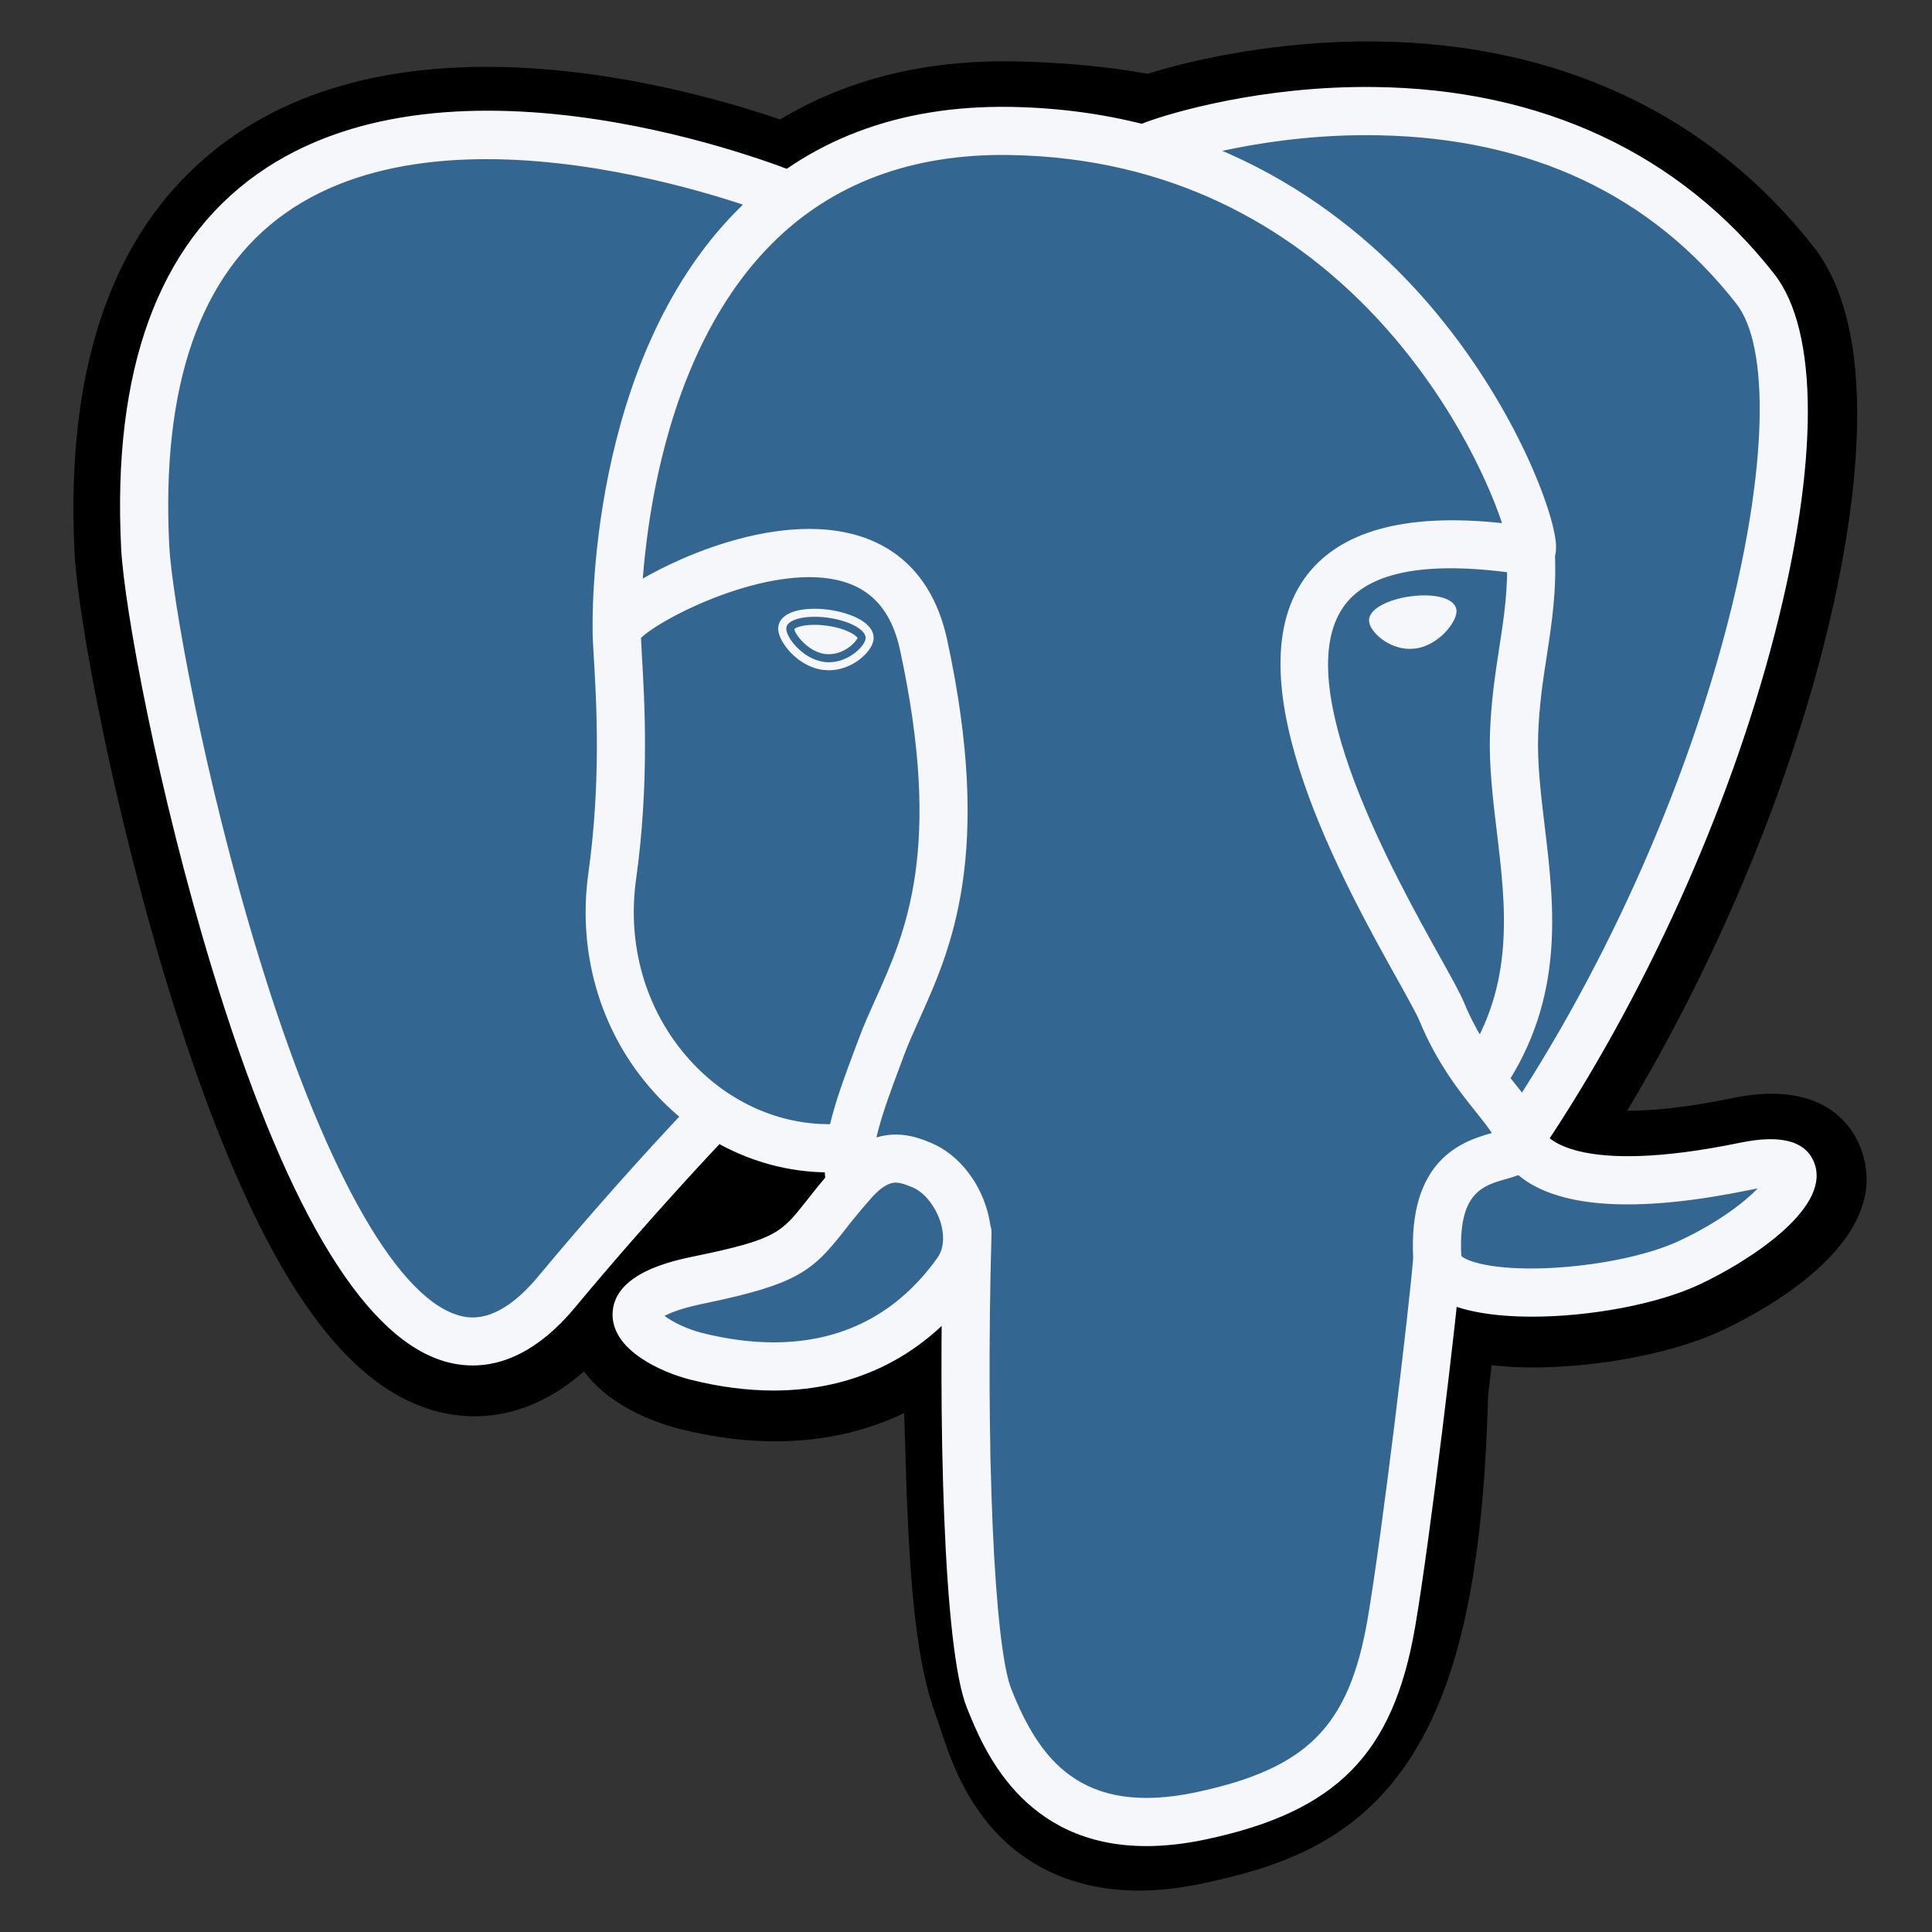 <svg width="30" height="30" viewBox="0 0 30 30" fill="none" xmlns="http://www.w3.org/2000/svg">
<rect x="0" y="0" width="30" height="30" fill="#333333" stroke="none"/>
<g id="devicon:postgresql">
<path id="Vector" d="M21.987 21.589C22.171 20.058 22.116 19.833 23.256 20.081L23.545 20.106C24.422 20.146 25.57 19.965 26.244 19.652C27.695 18.979 28.555 17.855 27.125 18.15C23.861 18.823 23.637 17.718 23.637 17.718C27.083 12.605 28.523 6.115 27.28 4.526C23.888 0.193 18.018 2.242 17.92 2.295L17.888 2.301C17.244 2.167 16.522 2.087 15.711 2.074C14.234 2.049 13.114 2.461 12.264 3.105C12.264 3.105 1.791 -1.209 2.278 8.531C2.382 10.604 5.248 24.211 8.668 20.101C9.917 18.598 11.125 17.327 11.125 17.327C11.724 17.725 12.442 17.929 13.195 17.856L13.254 17.806C13.235 17.992 13.243 18.175 13.277 18.391C12.396 19.375 12.655 19.548 10.894 19.91C9.112 20.277 10.159 20.931 10.842 21.102C11.671 21.309 13.587 21.603 14.882 19.79L14.831 19.997C15.176 20.273 15.153 21.983 15.202 23.205C15.251 24.427 15.333 25.567 15.582 26.24C15.831 26.912 16.125 28.644 18.439 28.148C20.373 27.734 21.852 27.138 21.987 21.589Z" fill="black"/>
<path id="Vector_2" d="M17.686 29.357C16.662 29.357 15.996 28.961 15.591 28.579C14.98 28.003 14.738 27.26 14.593 26.816L14.53 26.631C14.239 25.844 14.14 24.711 14.081 23.252C14.072 23.032 14.066 22.807 14.059 22.567C14.054 22.392 14.048 22.173 14.039 21.943C13.671 22.119 13.279 22.242 12.876 22.311C12.155 22.434 11.379 22.394 10.57 22.192C9.999 22.049 9.406 21.753 9.068 21.296C8.083 22.159 7.144 22.042 6.632 21.871C5.729 21.57 4.921 20.724 4.161 19.285C3.62 18.259 3.097 16.923 2.605 15.313C1.75 12.51 1.206 9.558 1.158 8.589C1.006 5.555 1.823 3.385 3.585 2.14C6.365 0.176 10.577 1.331 12.113 1.855C13.144 1.234 14.358 0.931 15.73 0.953C16.466 0.965 17.168 1.029 17.82 1.146C18.499 0.932 19.842 0.625 21.378 0.644C24.21 0.678 26.556 1.782 28.163 3.835C29.31 5.301 28.743 8.378 28.303 10.082C27.684 12.479 26.599 15.027 25.267 17.247C25.628 17.249 26.153 17.206 26.898 17.052C28.369 16.748 28.799 17.537 28.915 17.89C29.383 19.306 27.35 20.376 26.716 20.67C25.904 21.047 24.58 21.277 23.495 21.227L23.448 21.224L23.163 21.199L23.134 21.437L23.107 21.669C23.034 24.482 22.633 26.262 21.806 27.439C20.939 28.673 19.735 29.019 18.674 29.246C18.313 29.323 17.984 29.357 17.686 29.357ZM15.532 19.122C16.192 19.651 16.25 20.645 16.302 22.505C16.309 22.737 16.315 22.956 16.323 23.162C16.348 23.783 16.406 25.237 16.634 25.851C16.666 25.938 16.695 26.026 16.725 26.12C16.979 26.897 17.107 27.287 18.204 27.052C19.125 26.855 19.599 26.678 19.97 26.15C20.509 25.383 20.81 23.839 20.865 21.562L21.986 21.589L20.873 21.456L20.906 21.177C21.013 20.261 21.09 19.599 21.702 19.161C22.193 18.81 22.753 18.844 23.199 18.925C22.709 18.554 22.574 18.12 22.538 17.942L22.444 17.481L22.707 17.092C24.22 14.846 25.468 12.087 26.131 9.52C26.812 6.883 26.604 5.483 26.397 5.218C23.648 1.706 18.881 3.156 18.383 3.321L18.299 3.366L17.877 3.444L17.661 3.4C17.065 3.276 16.403 3.208 15.694 3.196C14.579 3.177 13.68 3.441 12.942 4L12.431 4.388L11.837 4.144C10.569 3.625 6.843 2.582 4.877 3.975C3.786 4.748 3.289 6.262 3.399 8.476C3.436 9.207 3.933 11.975 4.752 14.658C5.884 18.367 6.913 19.599 7.343 19.743C7.418 19.768 7.612 19.617 7.806 19.384C8.613 18.417 9.449 17.473 10.312 16.555L10.961 15.872L11.746 16.394C12.063 16.604 12.412 16.723 12.77 16.746L14.642 15.149L14.371 17.917C14.365 17.979 14.362 18.063 14.386 18.22L14.468 18.745L14.114 19.141L14.073 19.186L15.101 19.661L15.532 19.122Z" fill="black"/>
<path id="Vector_3" d="M27.125 18.15C23.861 18.823 23.637 17.718 23.637 17.718C27.083 12.605 28.523 6.114 27.28 4.526C23.889 0.193 18.018 2.242 17.92 2.295L17.888 2.3C17.243 2.167 16.522 2.087 15.71 2.074C14.234 2.05 13.114 2.461 12.264 3.106C12.264 3.106 1.791 -1.209 2.278 8.532C2.381 10.604 5.248 24.211 8.667 20.101C9.916 18.598 11.124 17.327 11.124 17.327C11.723 17.726 12.441 17.929 13.194 17.856L13.252 17.806C13.234 17.993 13.243 18.175 13.276 18.392C12.395 19.376 12.654 19.548 10.893 19.911C9.111 20.278 10.158 20.931 10.841 21.102C11.67 21.309 13.586 21.603 14.882 19.79L14.83 19.997C15.175 20.273 15.417 21.795 15.377 23.174C15.336 24.554 15.309 25.501 15.581 26.241C15.853 26.98 16.124 28.644 18.438 28.148C20.372 27.734 21.375 26.66 21.514 24.868C21.613 23.594 21.837 23.783 21.851 22.644L22.031 22.105C22.238 20.378 22.064 19.821 23.256 20.08L23.545 20.106C24.422 20.145 25.57 19.965 26.244 19.651C27.695 18.979 28.555 17.855 27.125 18.15Z" fill="#336791"/>
<path id="Vector_4" d="M17.802 28.666C15.873 28.666 15.262 27.138 15.012 26.513C14.646 25.597 14.567 22.044 14.648 19.13C14.649 19.08 14.66 19.032 14.68 18.987C14.7 18.942 14.729 18.902 14.765 18.868C14.8 18.834 14.843 18.808 14.889 18.79C14.934 18.773 14.983 18.765 15.033 18.766C15.082 18.767 15.13 18.779 15.175 18.799C15.22 18.819 15.26 18.847 15.294 18.883C15.328 18.919 15.354 18.961 15.371 19.006C15.389 19.052 15.397 19.101 15.396 19.15C15.302 22.512 15.435 25.557 15.706 26.235C16.129 27.292 16.77 28.216 18.583 27.828C20.304 27.459 20.949 26.806 21.236 25.142C21.456 23.865 21.892 20.232 21.945 19.515C21.949 19.466 21.962 19.418 21.984 19.374C22.006 19.33 22.037 19.291 22.074 19.259C22.111 19.227 22.155 19.203 22.201 19.187C22.248 19.172 22.297 19.166 22.346 19.17C22.445 19.177 22.537 19.224 22.602 19.299C22.666 19.374 22.699 19.472 22.691 19.571C22.635 20.317 22.202 23.943 21.973 25.269C21.634 27.235 20.758 28.127 18.74 28.559C18.397 28.633 18.086 28.666 17.802 28.666ZM7.341 21.203C7.172 21.202 7.005 21.175 6.845 21.121C5.592 20.703 4.398 18.662 3.297 15.054C2.459 12.308 1.928 9.442 1.881 8.51C1.743 5.748 2.454 3.794 3.995 2.703C7.044 0.543 12.172 2.599 12.389 2.688C12.481 2.726 12.554 2.798 12.592 2.889C12.631 2.981 12.631 3.084 12.594 3.176C12.556 3.268 12.484 3.341 12.392 3.379C12.301 3.418 12.198 3.418 12.106 3.381C12.056 3.36 7.139 1.39 4.426 3.314C3.108 4.248 2.503 5.984 2.628 8.473C2.667 9.258 3.163 12.055 4.012 14.836C4.995 18.056 6.114 20.089 7.081 20.412C7.233 20.462 7.695 20.616 8.356 19.822C9.127 18.896 9.926 17.995 10.753 17.12C10.822 17.051 10.916 17.012 11.014 17.011C11.111 17.01 11.206 17.047 11.276 17.115C11.347 17.183 11.388 17.275 11.391 17.373C11.394 17.471 11.359 17.566 11.293 17.638C11.282 17.649 10.157 18.825 8.931 20.3C8.351 20.998 7.794 21.203 7.341 21.203ZM23.613 18.052C23.546 18.052 23.479 18.033 23.421 17.998C23.363 17.963 23.315 17.913 23.284 17.853C23.252 17.794 23.237 17.726 23.24 17.658C23.244 17.591 23.266 17.525 23.303 17.469C26.787 12.3 28.01 6.054 26.962 4.716C25.644 3.031 23.783 2.152 21.43 2.101C19.688 2.063 18.303 2.508 18.077 2.586L18.02 2.609C17.793 2.681 17.618 2.556 17.552 2.41C17.515 2.327 17.509 2.232 17.536 2.145C17.563 2.057 17.622 1.983 17.7 1.935C17.711 1.929 17.745 1.915 17.801 1.894C18.185 1.753 19.591 1.331 21.332 1.351C23.936 1.379 26.086 2.383 27.551 4.255C28.244 5.141 28.246 7.181 27.555 9.853C26.852 12.578 25.528 15.506 23.923 17.887C23.852 17.994 23.733 18.052 23.613 18.052ZM23.791 20.445C23.197 20.445 22.663 20.361 22.344 20.17C22.016 19.973 21.953 19.706 21.945 19.564C21.856 17.991 22.723 17.718 23.166 17.593C23.104 17.499 23.017 17.39 22.926 17.276C22.668 16.954 22.314 16.512 22.042 15.852C21.999 15.749 21.866 15.509 21.711 15.231C20.872 13.727 19.127 10.597 20.248 8.994C20.767 8.252 21.8 7.96 23.323 8.123C22.875 6.759 20.742 2.49 15.681 2.407C14.159 2.382 12.911 2.85 11.973 3.797C9.873 5.918 9.949 9.755 9.95 9.794C9.951 9.843 9.943 9.892 9.925 9.938C9.908 9.983 9.881 10.025 9.848 10.061C9.814 10.097 9.773 10.125 9.728 10.145C9.684 10.165 9.635 10.176 9.586 10.178C9.537 10.179 9.488 10.17 9.442 10.153C9.397 10.135 9.355 10.109 9.319 10.075C9.283 10.041 9.255 10.001 9.235 9.956C9.215 9.911 9.204 9.863 9.203 9.814C9.198 9.643 9.12 5.616 11.442 3.271C12.528 2.173 13.959 1.631 15.694 1.66C18.931 1.713 21.015 3.359 22.193 4.73C23.478 6.225 24.107 7.873 24.159 8.424C24.198 8.833 23.904 8.915 23.845 8.927L23.71 8.93C22.215 8.691 21.257 8.857 20.861 9.423C20.008 10.642 21.659 13.603 22.364 14.867C22.544 15.19 22.674 15.423 22.733 15.567C22.965 16.128 23.267 16.506 23.509 16.809C23.723 17.076 23.908 17.307 23.974 17.579C24.005 17.633 24.44 18.277 27.026 17.743C27.674 17.61 28.062 17.724 28.181 18.083C28.415 18.79 27.104 19.614 26.378 19.951C25.728 20.253 24.689 20.445 23.791 20.445ZM22.691 19.502C22.773 19.585 23.183 19.728 24.033 19.691C24.789 19.659 25.586 19.495 26.064 19.273C26.675 18.989 27.083 18.671 27.295 18.454L27.178 18.476C25.525 18.817 24.355 18.772 23.702 18.341C23.659 18.312 23.616 18.28 23.576 18.247C23.505 18.274 23.44 18.293 23.393 18.306C23.023 18.41 22.64 18.517 22.691 19.502ZM12.012 21.592C11.602 21.592 11.169 21.536 10.728 21.425C10.271 21.311 9.5 20.967 9.512 20.401C9.525 19.767 10.448 19.576 10.795 19.505C12.05 19.246 12.132 19.143 12.524 18.645C12.638 18.5 12.78 18.319 12.975 18.102C13.263 17.78 13.577 17.617 13.91 17.617C14.142 17.617 14.332 17.695 14.458 17.747C14.858 17.913 15.192 18.314 15.329 18.794C15.453 19.227 15.394 19.644 15.163 19.968C14.404 21.03 13.315 21.592 12.012 21.592ZM10.319 20.433C10.432 20.52 10.658 20.637 10.91 20.7C11.292 20.795 11.663 20.844 12.012 20.844C13.078 20.844 13.933 20.403 14.555 19.533C14.684 19.351 14.645 19.121 14.611 19C14.538 18.746 14.358 18.515 14.172 18.438C14.071 18.396 13.987 18.364 13.91 18.364C13.869 18.364 13.743 18.364 13.532 18.601C13.386 18.765 13.246 18.934 13.112 19.108C12.623 19.728 12.399 19.938 10.946 20.238C10.592 20.31 10.41 20.384 10.319 20.433ZM13.195 18.708C13.106 18.708 13.02 18.676 12.952 18.618C12.884 18.56 12.839 18.479 12.826 18.391C12.817 18.329 12.81 18.266 12.807 18.204C11.855 18.186 10.936 17.777 10.238 17.049C9.356 16.129 8.954 14.854 9.137 13.551C9.335 12.136 9.261 10.887 9.221 10.216C9.21 10.029 9.202 9.894 9.202 9.801C9.203 9.683 9.205 9.369 10.254 8.837C10.627 8.648 11.376 8.318 12.193 8.233C13.547 8.093 14.439 8.697 14.707 9.932C15.428 13.266 14.764 14.741 14.279 15.819C14.189 16.019 14.103 16.209 14.035 16.392L13.975 16.554C13.719 17.241 13.497 17.834 13.565 18.277C13.573 18.326 13.57 18.375 13.559 18.423C13.547 18.471 13.526 18.516 13.497 18.555C13.468 18.595 13.431 18.628 13.389 18.654C13.347 18.679 13.301 18.696 13.252 18.704L13.195 18.708ZM9.953 9.905L9.967 10.172C10.008 10.869 10.085 12.166 9.877 13.655C9.727 14.729 10.055 15.778 10.778 16.532C11.349 17.127 12.101 17.456 12.873 17.456H12.889C12.976 17.092 13.119 16.707 13.274 16.292L13.334 16.132C13.411 15.924 13.501 15.724 13.597 15.511C14.063 14.475 14.644 13.184 13.975 10.09C13.843 9.477 13.521 9.122 12.993 9.005C11.909 8.766 10.292 9.582 9.953 9.905ZM12.21 9.746C12.191 9.878 12.452 10.231 12.792 10.278C13.132 10.326 13.422 10.05 13.441 9.918C13.459 9.785 13.199 9.64 12.858 9.592C12.518 9.545 12.228 9.614 12.21 9.746ZM12.87 10.408L12.775 10.402C12.564 10.373 12.35 10.24 12.204 10.046C12.153 9.978 12.069 9.846 12.086 9.729C12.11 9.556 12.32 9.453 12.649 9.453C12.722 9.453 12.798 9.458 12.875 9.469C13.055 9.494 13.221 9.546 13.344 9.614C13.558 9.733 13.573 9.866 13.564 9.935C13.537 10.126 13.235 10.408 12.87 10.408ZM12.334 9.768C12.344 9.85 12.546 10.119 12.809 10.155L12.87 10.159C13.113 10.159 13.294 9.968 13.316 9.906C13.293 9.863 13.137 9.757 12.841 9.716C12.777 9.707 12.713 9.702 12.649 9.702C12.458 9.702 12.357 9.745 12.334 9.768ZM22.553 9.476C22.572 9.608 22.311 9.961 21.971 10.009C21.631 10.056 21.341 9.78 21.322 9.648C21.304 9.516 21.565 9.37 21.904 9.323C22.244 9.275 22.535 9.344 22.553 9.476ZM21.893 10.076C21.566 10.076 21.283 9.822 21.26 9.656C21.233 9.458 21.559 9.308 21.896 9.261C21.97 9.251 22.043 9.245 22.113 9.245C22.404 9.245 22.596 9.33 22.615 9.468C22.628 9.557 22.559 9.694 22.442 9.818C22.364 9.899 22.201 10.04 21.98 10.07L21.893 10.076ZM22.114 9.37C22.049 9.37 21.982 9.375 21.913 9.384C21.575 9.431 21.374 9.567 21.384 9.64C21.395 9.72 21.611 9.952 21.893 9.952L21.963 9.947C22.147 9.921 22.286 9.801 22.352 9.732C22.456 9.623 22.497 9.52 22.492 9.485C22.485 9.439 22.361 9.37 22.114 9.37ZM23.043 17.068C22.975 17.068 22.909 17.049 22.851 17.015C22.793 16.98 22.745 16.93 22.713 16.87C22.681 16.81 22.666 16.743 22.67 16.675C22.673 16.607 22.695 16.542 22.733 16.486C23.529 15.296 23.383 14.083 23.242 12.91C23.182 12.411 23.12 11.894 23.136 11.398C23.153 10.888 23.218 10.467 23.28 10.06C23.355 9.577 23.425 9.122 23.396 8.581C23.393 8.532 23.4 8.483 23.416 8.436C23.433 8.39 23.458 8.347 23.491 8.311C23.524 8.274 23.563 8.245 23.608 8.223C23.652 8.202 23.7 8.19 23.749 8.187C23.798 8.185 23.847 8.192 23.893 8.208C23.94 8.224 23.982 8.25 24.019 8.282C24.055 8.315 24.085 8.355 24.106 8.399C24.128 8.443 24.14 8.491 24.142 8.54C24.176 9.159 24.096 9.674 24.02 10.173C23.96 10.558 23.899 10.957 23.884 11.422C23.87 11.861 23.926 12.327 23.985 12.821C24.135 14.068 24.305 15.482 23.354 16.902C23.32 16.953 23.274 16.995 23.22 17.024C23.165 17.053 23.105 17.068 23.043 17.068Z" fill="#F6F7FB"/>
</g>
</svg>
